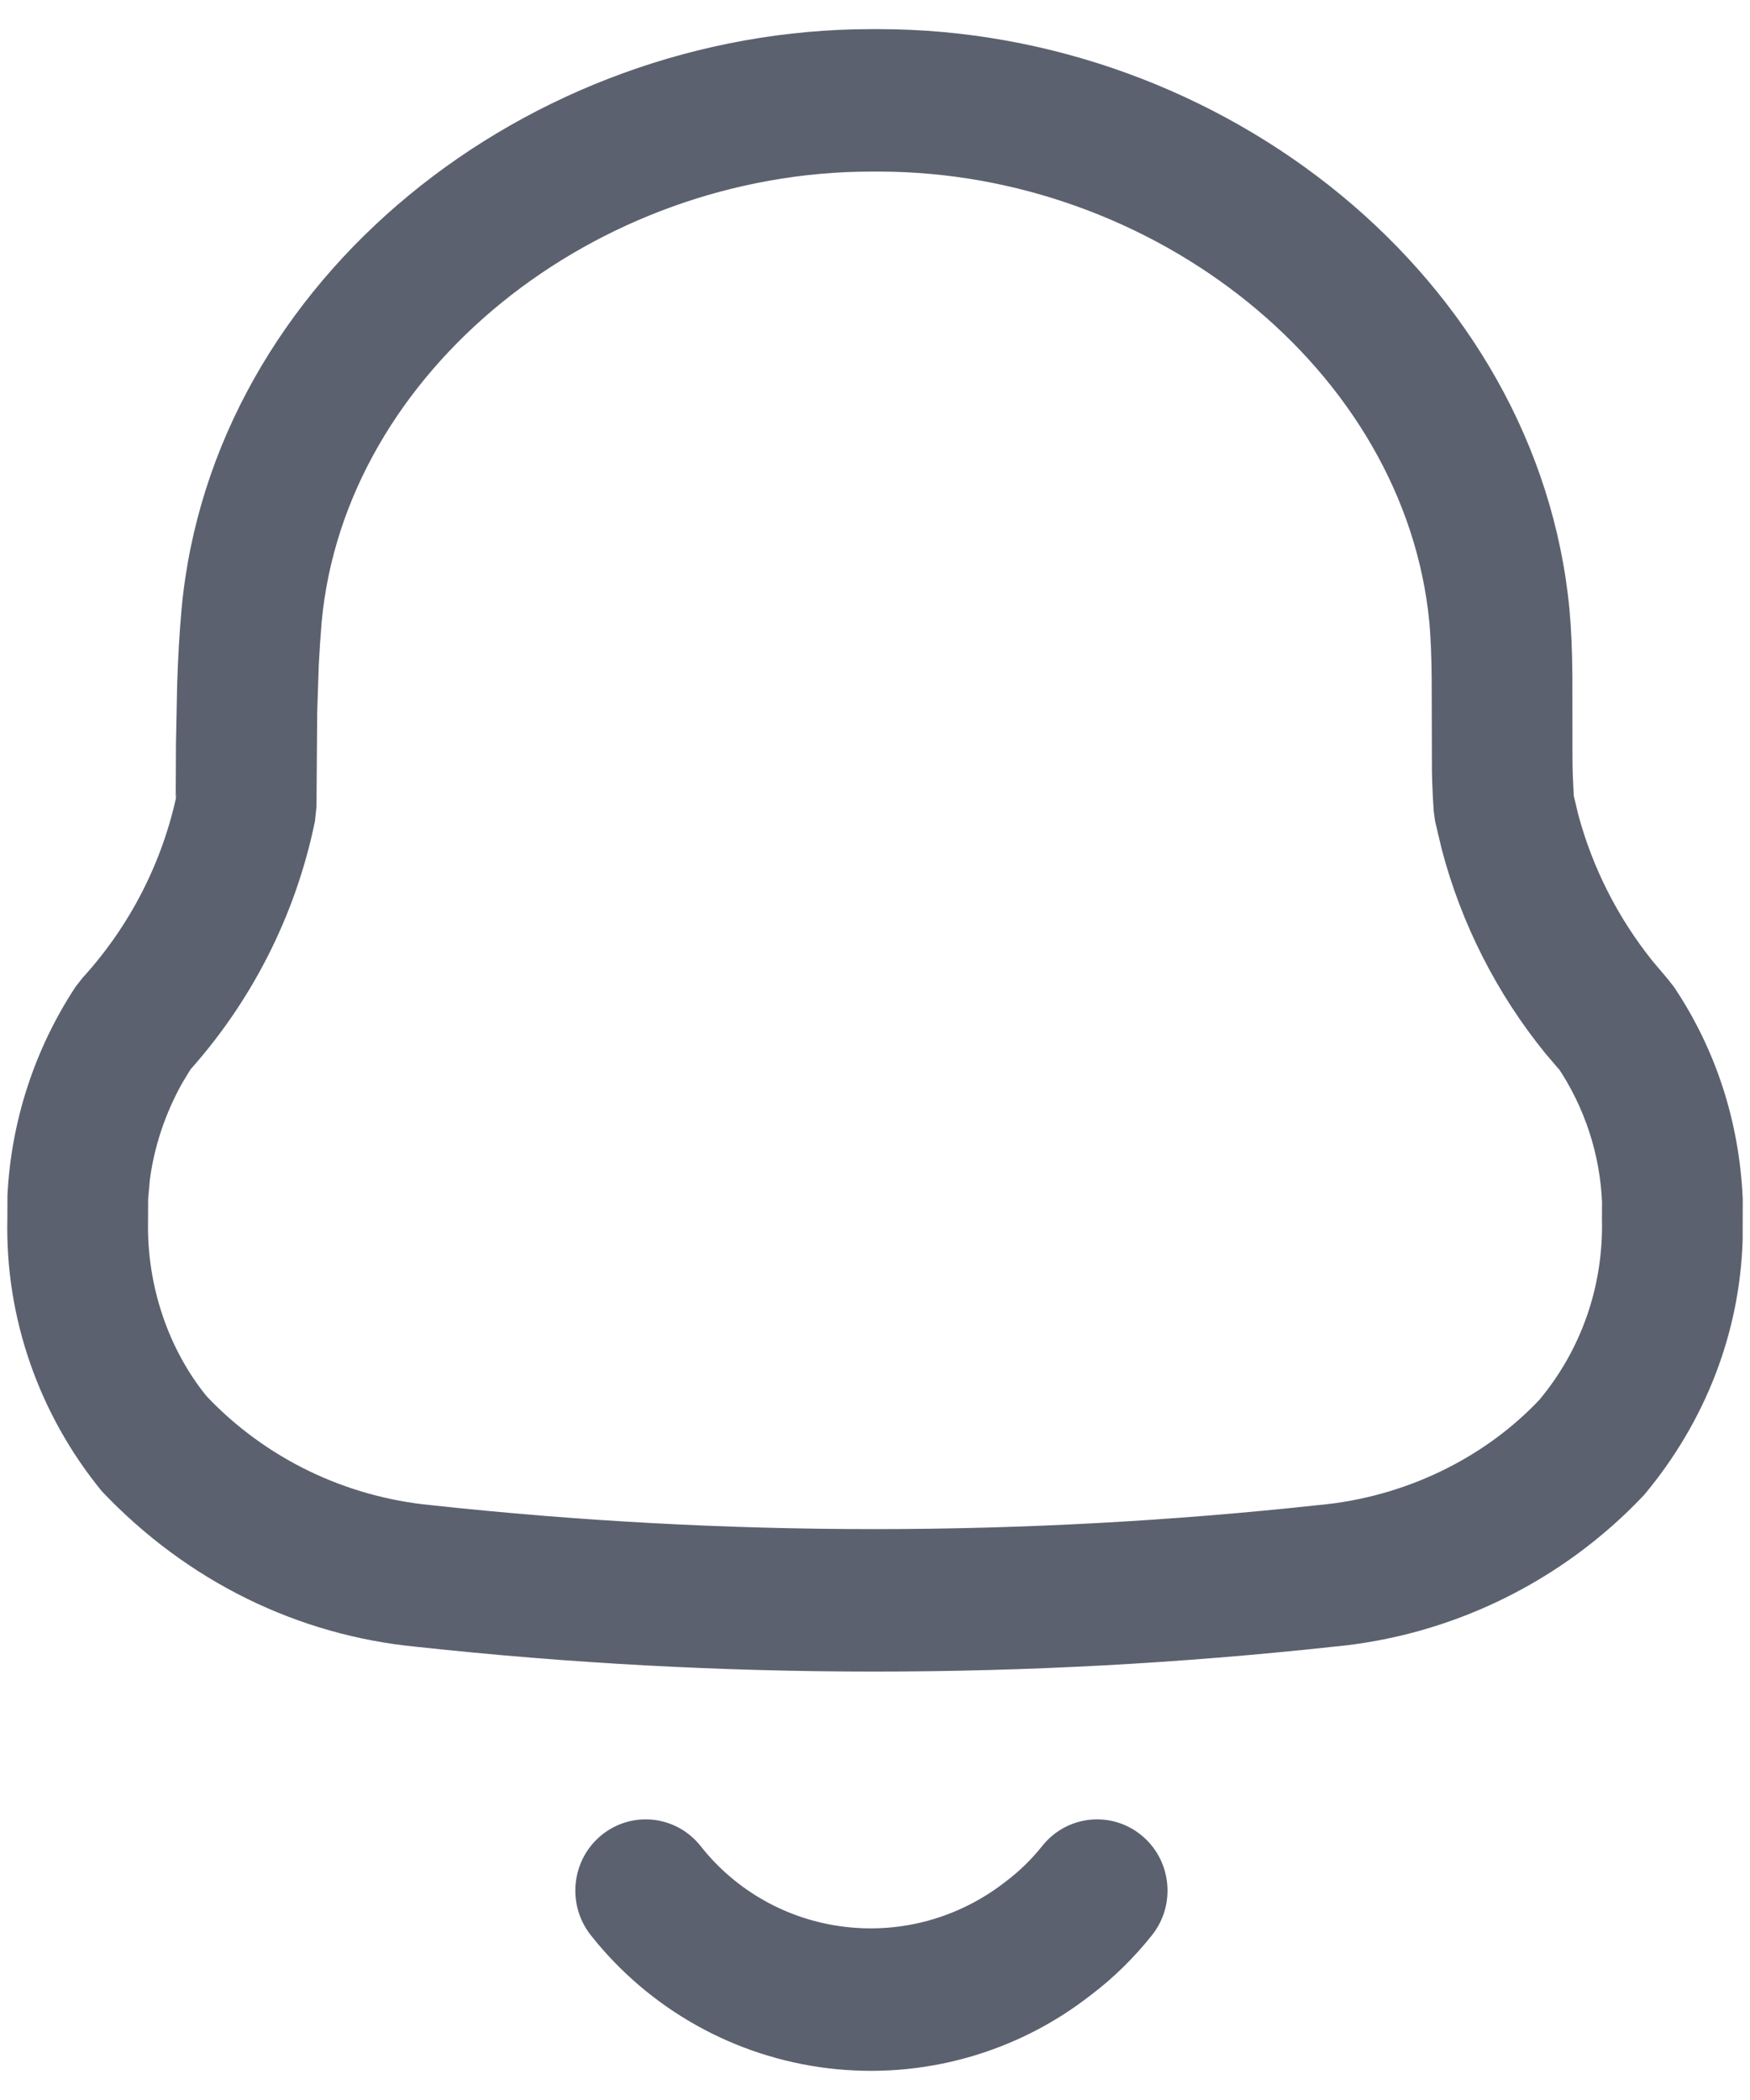 <svg width="20" height="24" viewBox="0 0 20 24" fill="none" xmlns="http://www.w3.org/2000/svg">
<path d="M13.043 20.973C13.389 21.254 13.444 21.767 13.165 22.117C12.959 22.376 12.722 22.608 12.47 22.798C11.621 23.464 10.541 23.766 9.47 23.638C8.397 23.51 7.418 22.962 6.75 22.114C6.474 21.762 6.531 21.25 6.878 20.97C7.226 20.69 7.731 20.748 8.008 21.099C8.411 21.611 9.004 21.944 9.657 22.021C10.311 22.099 10.969 21.915 11.496 21.502C11.652 21.384 11.791 21.248 11.912 21.096C12.191 20.746 12.697 20.691 13.043 20.973ZM2.011 8.5L2.025 7.805C2.035 7.507 2.051 7.231 2.075 6.961C2.424 3.185 6.028 0.333 9.959 0.333H10.042C13.971 0.333 17.576 3.183 17.937 6.966C17.958 7.207 17.967 7.42 17.97 7.721L17.971 8.64C17.971 8.724 17.973 8.797 17.975 8.866L17.986 9.095L18.038 9.313C18.202 9.921 18.491 10.49 18.886 10.983L19.061 11.19L19.133 11.282C19.607 11.991 19.878 12.815 19.917 13.702L19.916 14.172C19.883 15.224 19.497 16.239 18.79 17.085C17.853 18.079 16.584 18.696 15.235 18.82C11.752 19.198 8.238 19.198 4.765 18.821C3.407 18.691 2.142 18.075 1.164 17.043C0.444 16.164 0.06 15.058 0.084 13.94L0.085 13.662C0.127 12.812 0.396 11.988 0.864 11.277L0.943 11.176C1.489 10.577 1.863 9.843 2.026 9.052L2.008 9.123L2.011 8.5ZM10.042 1.961H9.959C6.811 1.961 3.943 4.231 3.676 7.108C3.663 7.266 3.652 7.429 3.643 7.601L3.625 8.145L3.617 9.217L3.6 9.383C3.379 10.464 2.869 11.465 2.124 12.281L2.182 12.214L2.079 12.384C1.886 12.731 1.762 13.108 1.713 13.48L1.693 13.702L1.692 13.957C1.677 14.7 1.928 15.425 2.363 15.959C3.034 16.665 3.941 17.107 4.927 17.202C8.296 17.567 11.695 17.567 15.077 17.2C16.052 17.11 16.959 16.669 17.593 15.998C18.073 15.422 18.327 14.695 18.308 13.929L18.309 13.739C18.285 13.188 18.11 12.655 17.802 12.195L17.82 12.225L17.659 12.036C17.104 11.352 16.701 10.558 16.477 9.706L16.401 9.385L16.386 9.277C16.375 9.119 16.368 8.978 16.365 8.809L16.362 7.754C16.359 7.486 16.352 7.305 16.336 7.116C16.06 4.231 13.189 1.961 10.042 1.961Z" fill="#5C616F"/>
</svg>
